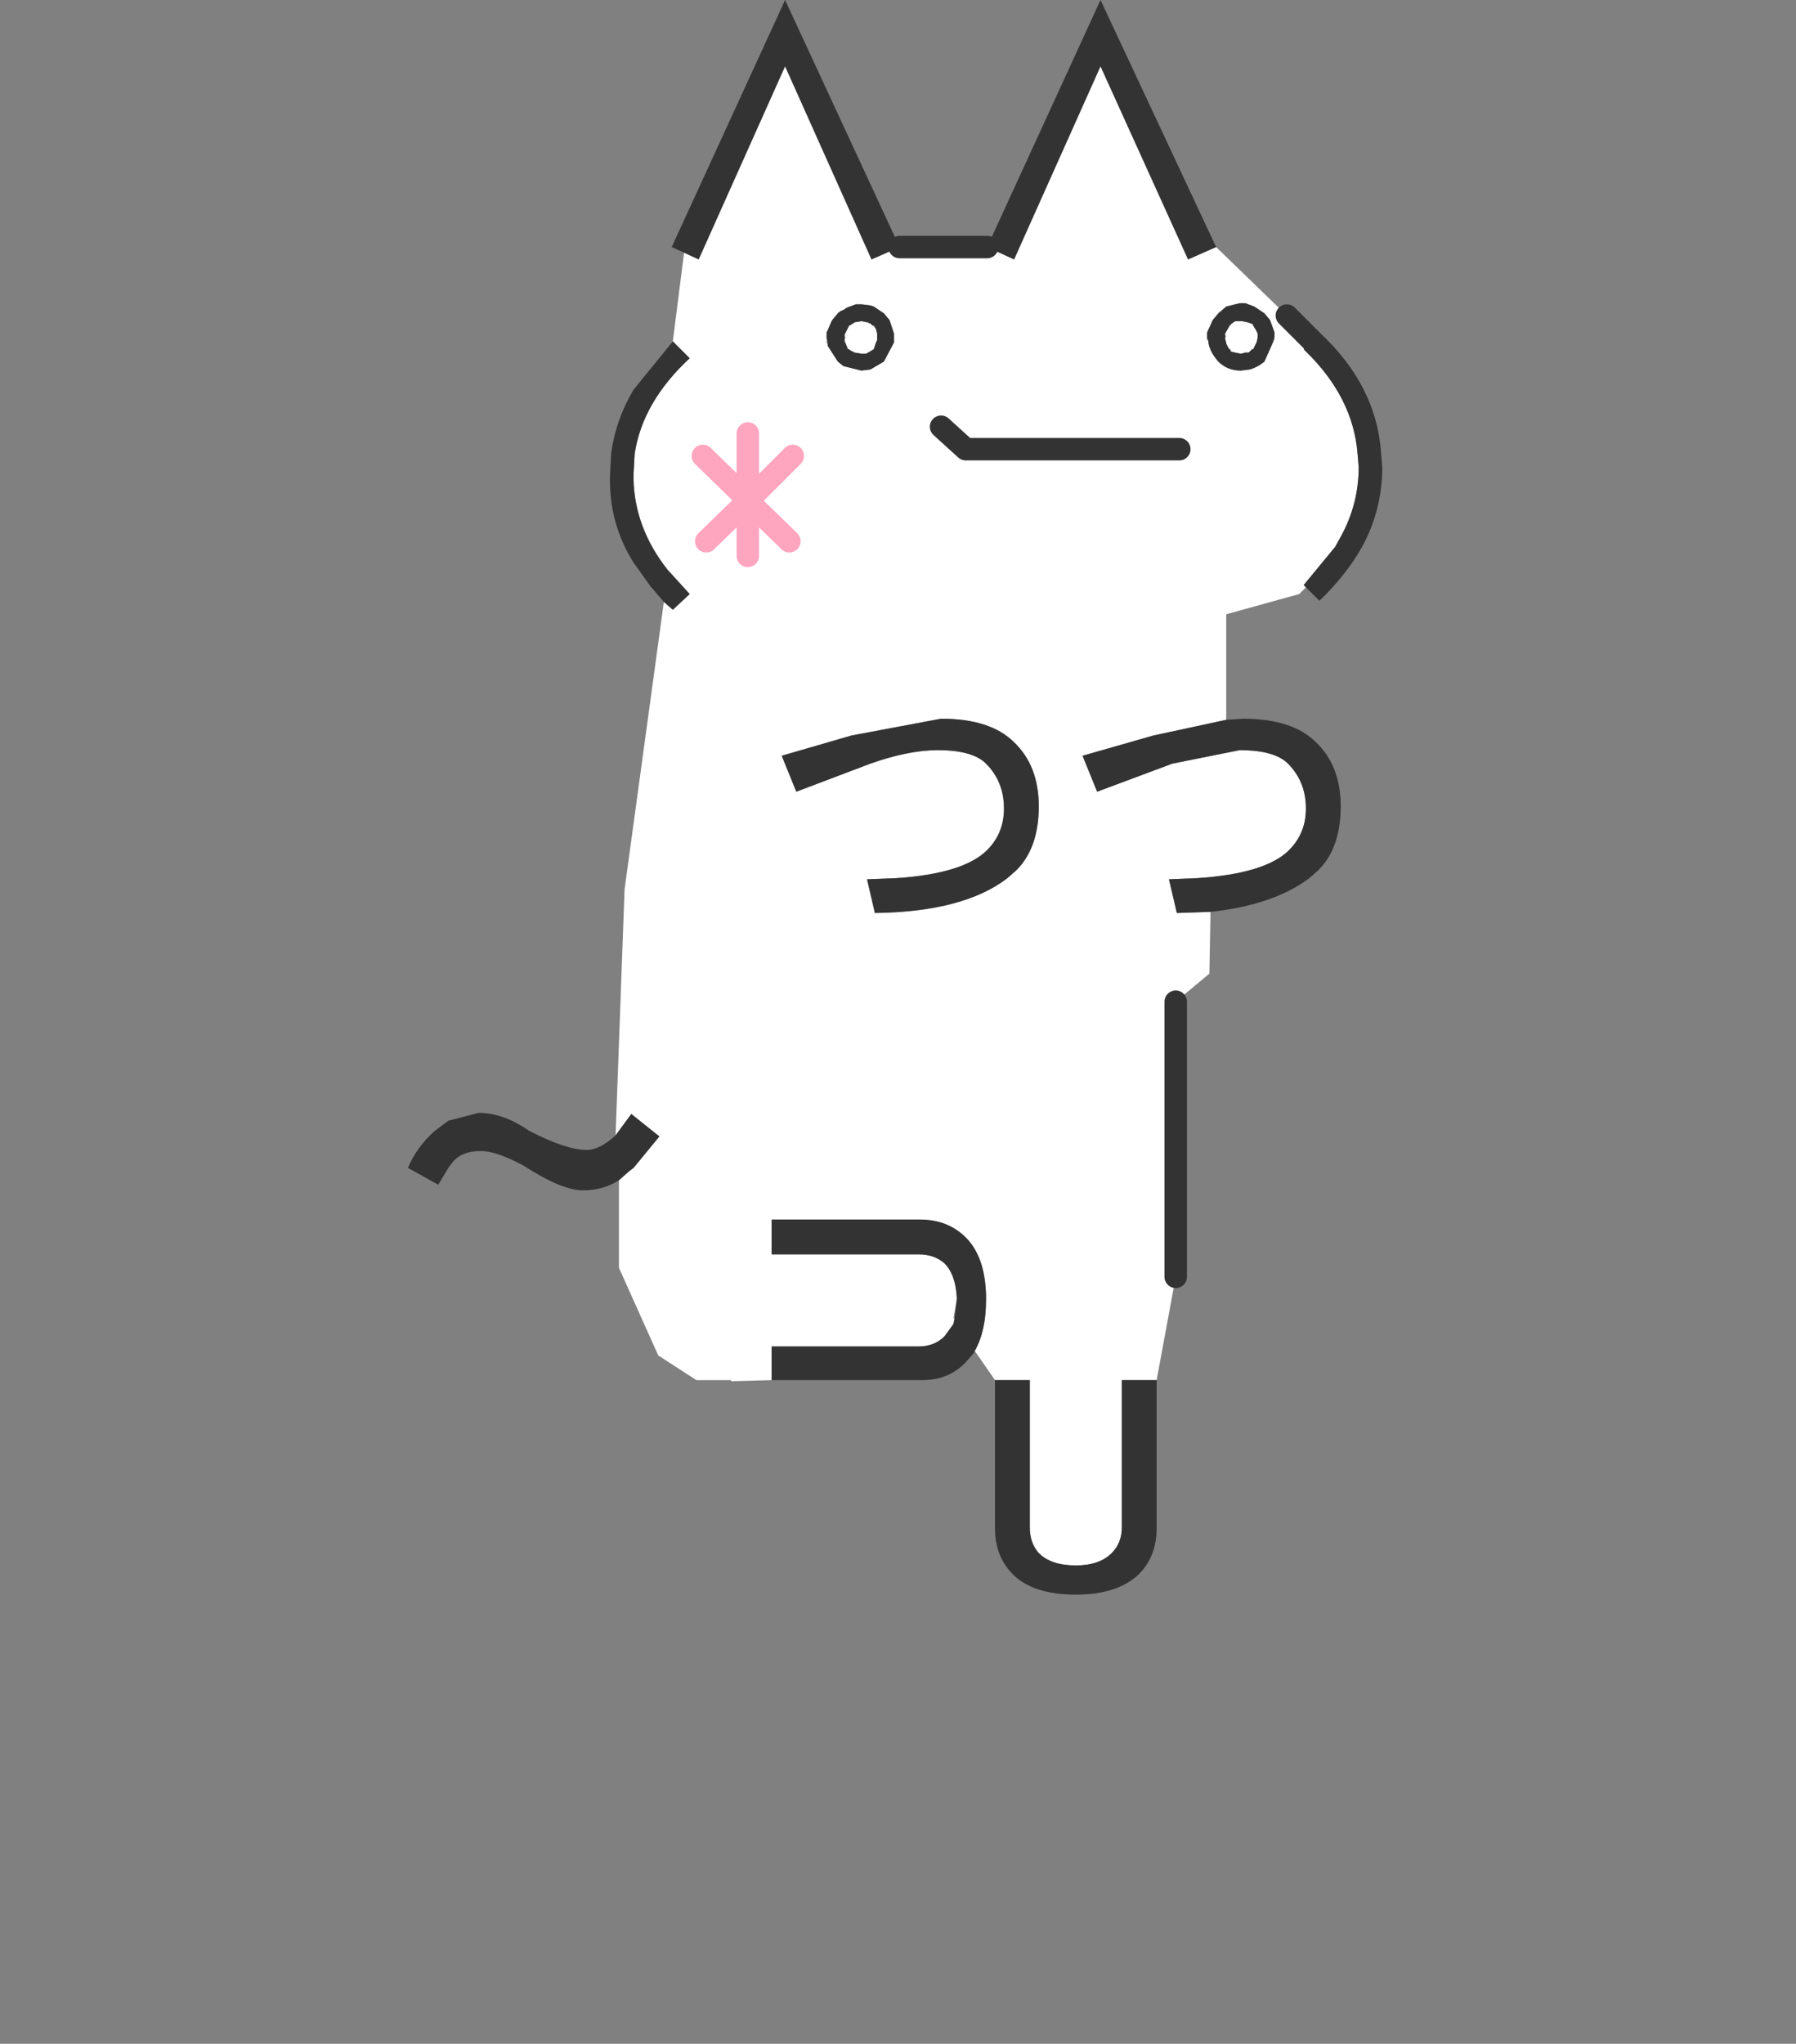 <svg xmlns="http://www.w3.org/2000/svg" xmlns:xlink="http://www.w3.org/1999/xlink" height="182" width="160"><rect width="100%" height="100%" fill="#808080" stroke="none"/><defs><path d="M10.25-2.6H.75l-1.1-1" fill="none" stroke="#333" stroke-linecap="round" stroke-linejoin="round" transform="translate(.85 4.1)" id="a"/><path d="m2-1.7-2 2 1.85 1.8M0 .3V.25v2.5M0 .3l-1.85 1.8M-2-1.7 0 .25V-2.7" fill="none" stroke="#fea5c0" stroke-linecap="round" stroke-linejoin="round" transform="translate(2.5 3.2)" id="c"/><g id="d"><path d="m4.1-60 1.2.55 3.85-8.6 3.9 8.6L14.3-60l3.15 3.05 1.1 1.1-.35.4.1.1q2.1 2.05 2.3 4.55l.05.6q0 1.65-.8 3.1l-.25.45-1.4 1.7.1.1-.3.3-3.25.9v4.7l-3.25.7-3.15.9.65 1.6L12.35-37l3-.6q1.55 0 2.15.6.8.8.8 2 0 1.1-.75 1.85-1.05 1.05-4.1 1.25l-1.25.05.35 1.5 1.5-.05-.05 2.75-1.5 1.25v12.25l-.85 4.6H10.1V-3q0 .7-.45 1.15-.55.55-1.6.55-1.1 0-1.65-.55Q6-2.3 6-3v-6.55H4.45l-.9-1.3q.5-.9.5-2.25v-.25q-.05-1.7-.9-2.55-.8-.8-2.05-.8h-6.6v1.55h6.55q.7 0 1.15.4.5.5.55 1.55l-.15.9h.05l-.05.25-.4.55q-.45.45-1.15.45H-5.5v1.5l-1.8.05v-.05h-1.55l-1.7-1.1-1.75-3.9v-3.9l.45-.4.2-.15 1.15-1.4-1.25-1-.7.95.4-10.95 1.75-12.8.4.35.75-.7-1-1.1q-1.45-1.85-1.5-4v-.25l.05-.9q.35-2.3 2.45-4.25l-.75-.75.5-3.95.65.3 3.85-8.6 3.85 8.6L.2-60h3.9m12.8 4v-.2l-.2-.55-.25-.3-.45-.3-.4-.15h-.25l-.2.05-.4.1-.35.3-.25.3-.25.55v.35h.05v.05q.05.45.45.9.4.4 1 .4l.4-.05q.35-.1.65-.35l.4-.9v-.05h.05V-56m-2.2-.05v-.1l.2-.35.1-.1.15-.1h.3l.25.05.15.05.1.05v.05l.1.15.1.2v.2l-.05.2-.15.3h-.05l-.1.1-.05.05h-.15l-.2.05-.25-.05-.2-.05v-.05l-.05-.05-.05-.05-.1-.2v-.05l-.05-.15v-.05l.05-.1h-.05m-9.4 18.1Q4.25-39 2.05-39l-4 .75-3.1.9.65 1.6L-1.1-37q1.7-.6 3-.6 1.55 0 2.15.6.8.8.8 2 0 1.1-.75 1.85Q3.05-32.1.05-31.9l-1.3.05.35 1.5Q3.05-30.4 5-31.9l.4-.35q1-1 1-2.85 0-1.8-1.1-2.85m-5.35-18v-.2l-.2-.6-.25-.3-.45-.3-.15-.05-.4-.05h-.25l-.4.15-.15.1q-.15.05-.25.15l-.25.3-.05.1-.15.35-.05.1v.5H-3v.1l.45.7.25.2.8.2.4-.05.6-.35.45-.85v-.2m-2.2-.05v-.1l.05-.1.15-.3.1-.05.15-.1.3-.05.25.05h.05l.05.05h.05l.1.1h.05l.1.15.05.2v.3l-.05.1-.1.3-.25.15-.1.05h-.2l-.3-.05-.2-.1-.05-.05h-.05l-.1-.25-.05-.1v-.1l.05-.1h-.05" fill="#fff" fill-rule="evenodd" transform="translate(21.7 71)"/><path d="m14.3-60-1.25.55-3.9-8.6-3.85 8.6L4.1-60l5.05-11 5.15 11M.2-60l-1.25.55-3.85-8.6-3.85 8.6-.65-.3-.55-.25 5.05-11L.2-60m-10.1 4.2.75.75q-2.1 1.95-2.45 4.25l-.05.9v.25q.05 2.15 1.5 4l1 1.1-.75.7-.4-.35-.6-.7-.75-1.05q-1.1-1.75-1.05-3.85l.05-1q.2-1.5 1-2.85l1.75-2.15m-2.55 35.35.7-.95 1.25 1-1.15 1.4-.2.15-.45.4q-.7.45-1.6.45-.95 0-2.65-1.1-1.2-.65-1.9-.65-.9 0-1.3.55l-.15.2-.45.75-1.35-.75q.4-.95 1.2-1.65l.6-.45 1.35-.35q1.1 0 2.25.8 1.65.85 2.55.85.6 0 1.3-.65m6.95 10.9v-1.5h6.55q.7 0 1.15-.45l.4-.55.05-.25.1-.8v-.1q-.05-1.05-.55-1.55-.45-.4-1.15-.4H-5.5v-1.55h6.6q1.25 0 2.05.8.85.85.9 2.55v.25q0 1.35-.5 2.25l-.05.1-.35.4q-.75.8-1.95.8h-6.7m9.95 0H6V-3q0 .7.4 1.15.55.55 1.65.55 1.05 0 1.6-.55.45-.45.45-1.15v-6.55h1.55v6.6q0 1.25-.8 2.05-.95.9-2.8.9-1.9 0-2.8-.9-.8-.8-.8-2.05v-6.6m9.6-20.85-1.5.05-.35-1.5 1.25-.05q3.05-.2 4.1-1.25.75-.75.75-1.85 0-1.2-.8-2-.6-.6-2.15-.6l-3 .6L9-35.75l-.65-1.6 3.15-.9 3.25-.7.75-.05q2.2 0 3.25 1.05 1.1 1.05 1.1 2.85 0 1.85-1 2.85l-.4.35q-1.6 1.2-4.4 1.5m4.25-14.45-.1-.1 1.4-1.7.25-.45q.8-1.45.8-3.1l-.05-.6q-.2-2.5-2.3-4.55l-.1-.1.35-.4h.05l.3-.35q2.55 2.35 2.75 5.4l.05.6q0 1.9-.9 3.55-.7 1.25-1.9 2.4l-.6-.6m-4.4-11.1v-.25l.25-.55.25-.3.35-.3.4-.1.2-.05h.25l.4.15.45.3.25.3.2.55v.2l-.05.15v.05l-.4.9q-.3.25-.65.35l-.4.05q-.6 0-1-.4-.4-.45-.45-.9v-.05l-.05-.1m.8 0v.05l.05.15v.05l.1.2.05.05.05.05v.05l.2.05.25.05.2-.05h.15l.05-.05.1-.1h.05l.15-.3.05-.2v-.2l-.1-.2-.1-.15v-.05l-.1-.05-.15-.05-.25-.05h-.3l-.15.1-.1.1-.2.35v.2m-9.4 18q1.1 1.05 1.1 2.85 0 1.85-1 2.85l-.4.35q-1.95 1.5-5.9 1.55l-.35-1.5 1.3-.05q3-.2 4.05-1.25.75-.75.75-1.85 0-1.2-.8-2-.6-.6-2.15-.6-1.3 0-3 .6l-3.3 1.25-.65-1.6 3.1-.9 4-.75q2.2 0 3.25 1.05m-8.35-18v-.25l.05-.1.15-.35.05-.1.25-.3q.1-.1.25-.15l.15-.1.4-.15h.25l.4.05.15.05.45.3.25.3.2.6v.4l-.45.85-.6.35-.4.05-.8-.2-.25-.2-.45-.7v-.2l-.05-.15m.8.05v.1l.05.1.1.25h.05l.05.05.2.1.3.05h.2l.1-.05.25-.15.1-.3.05-.1v-.3l-.05-.2-.1-.15H-1l-.1-.1h-.05l-.05-.05h-.05l-.25-.05-.3.05-.15.1-.1.05-.15.3-.05.1v.2" fill="#333" fill-rule="evenodd" transform="translate(21.7 71)"/><path d="m18.55-55.85-1.1-1.1 1.15 1.1h-.05" fill="red" fill-rule="evenodd" transform="translate(21.7 71)"/><path d="M4.1-60H.2m12.3 45.85V-26.4m6.05-29.45-1.1-1.1" fill="none" stroke="#333" stroke-linecap="round" stroke-linejoin="round" transform="translate(21.7 71)"/></g><g id="e" transform="translate(11.45 4.1)"><use height="2" transform="translate(-.85 -4.1)" width="11.6" xlink:href="#a"/><use height="6.45" transform="translate(-11.45 -3.8)" width="5" xlink:href="#b"/></g><use height="6.45" width="5" xlink:href="#c" id="b"/></defs><g transform="matrix(2 0 0 2 79.741 142)"><use height="71" transform="translate(-21.7 -71)" width="43.4" xlink:href="#d"/><use height="6.75" transform="matrix(1.001 0 0 1 -9.063 -52.5)" width="22.2" xlink:href="#e"/></g></svg>